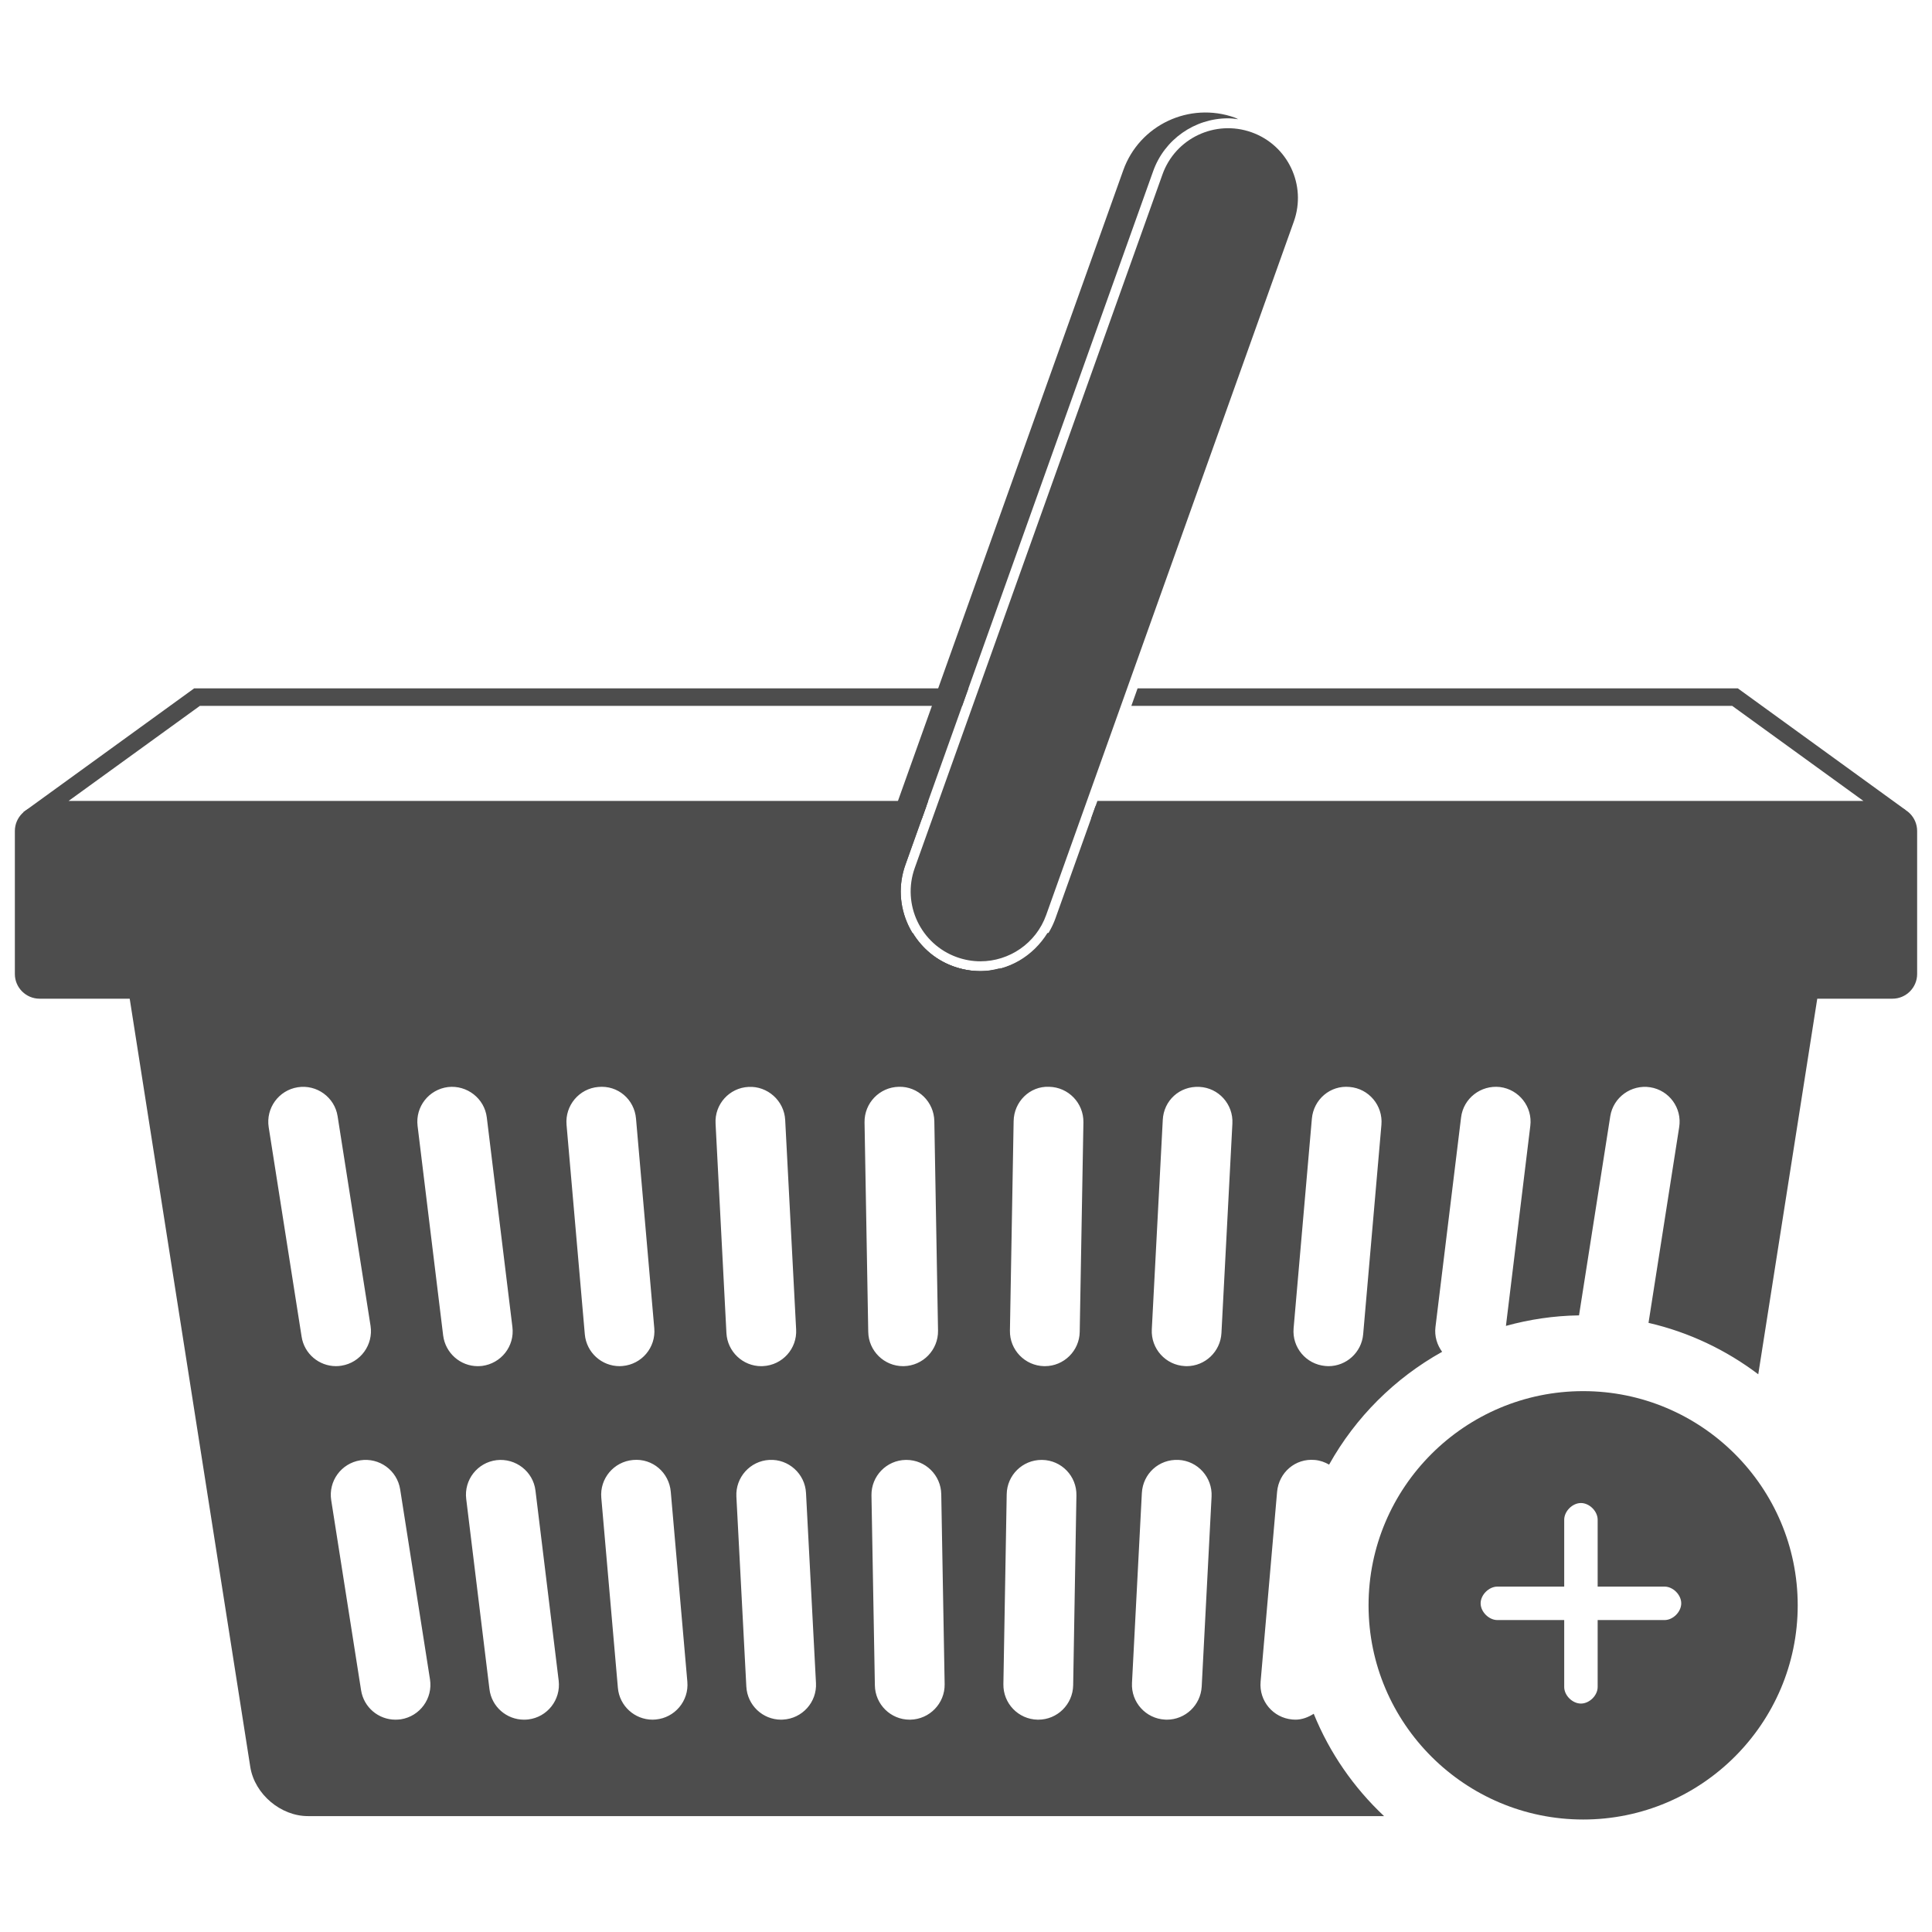 <?xml version="1.0" encoding="utf-8"?>
<!-- Generator: Adobe Illustrator 16.0.0, SVG Export Plug-In . SVG Version: 6.00 Build 0)  -->
<!DOCTYPE svg PUBLIC "-//W3C//DTD SVG 1.1//EN" "http://www.w3.org/Graphics/SVG/1.1/DTD/svg11.dtd">
<svg version="1.1" id="Layer_1" xmlns="http://www.w3.org/2000/svg" xmlns:xlink="http://www.w3.org/1999/xlink" x="0px" y="0px"
	 width="130px" height="130px" viewBox="0 0 130 130" enable-background="new 0 0 130 130" xml:space="preserve">
<rect fill="none" width="130" height="130"/>
<g>
	<g>
		<path fill="#4D4D4D" d="M65.976,65.348c-0.615,0-1.222-0.106-1.806-0.314c-1.349-0.479-2.428-1.46-3.043-2.755
			c-0.612-1.294-0.685-2.75-0.202-4.096l16.669-46.667c0.755-2.125,2.781-3.554,5.04-3.554c0.229,0,0.454,0.029,0.68,0.06
			c-0.08-0.034-0.15-0.083-0.233-0.111c-3.05-1.084-6.417,0.498-7.502,3.554L58.909,58.125c-1.09,3.056,0.503,6.413,3.559,7.507
			c0.649,0.228,1.313,0.337,1.972,0.337c1.046,0,2.039-0.327,2.927-0.841C66.914,65.251,66.455,65.348,65.976,65.348z"/>
		<g>
			<polygon fill="#4D4D4D" points="76.126,47.495 116.554,47.495 125.384,53.892 73.841,53.892 73.42,55.07 128.315,55.07 
				128.211,54.494 116.933,46.317 76.546,46.317 			"/>
			<polygon fill="#4D4D4D" points="62.458,53.892 4.616,53.892 13.451,47.495 64.743,47.495 65.163,46.317 13.067,46.317 
				1.57,54.649 2.173,55.07 62.038,55.07 			"/>
		</g>
		<path fill="#4D4D4D" d="M127.34,54.25H73.713l-2.692,7.538c-0.76,2.13-2.786,3.56-5.045,3.56c-0.615,0-1.222-0.106-1.806-0.314
			c-1.349-0.479-2.428-1.46-3.043-2.755c-0.612-1.294-0.685-2.75-0.202-4.096l1.403-3.933H2.665C1.747,54.25,1,54.997,1,55.916
			v9.624c0,0.913,0.747,1.66,1.665,1.66H127.34c0.913,0,1.66-0.747,1.66-1.66v-9.624C129,54.997,128.253,54.25,127.34,54.25z"/>
		<path fill="#4D4D4D" d="M65.976,64.684c-0.529,0-1.059-0.089-1.583-0.275c-2.443-0.872-3.714-3.564-2.843-6.002l16.669-46.667
			c0.867-2.438,3.549-3.709,5.998-2.838c2.443,0.872,3.715,3.554,2.843,6.003L70.396,61.565
			C69.711,63.485,67.9,64.684,65.976,64.684z"/>
	</g>
	<g>
		<path fill="#4D4D4D" d="M88.398,115.316c-0.366,0.23-0.776,0.396-1.235,0.396c-0.062,0-0.135-0.005-0.207-0.011
			c-1.292-0.113-2.246-1.25-2.133-2.542l1.11-12.783c0.119-1.292,1.225-2.262,2.542-2.138c0.354,0.031,0.67,0.148,0.958,0.312
			c1.776-3.183,4.417-5.815,7.605-7.59c-0.34-0.465-0.524-1.048-0.449-1.666l1.723-14.101c0.155-1.287,1.328-2.194,2.615-2.05
			c1.286,0.161,2.204,1.334,2.044,2.615l-1.64,13.458c1.572-0.434,3.217-0.683,4.918-0.708l2.102-13.398
			c0.202-1.276,1.411-2.148,2.688-1.951c1.281,0.202,2.153,1.401,1.95,2.683l-2.064,13.17c2.724,0.628,5.225,1.826,7.385,3.46
			l4.148-26.409c0.296-1.811-0.955-3.284-2.781-3.284H70.481c-0.963,1.551-2.631,2.568-4.506,2.568
			c-0.615,0-1.222-0.106-1.806-0.314c-1.162-0.415-2.106-1.216-2.742-2.254H11.329c-1.836,0-3.087,1.474-2.78,3.284l8.296,52.855
			c0.301,1.811,2.044,3.284,3.875,3.284h72.41C91.091,120.286,89.464,117.946,88.398,115.316z M88.273,75.272
			c0.114-1.287,1.235-2.263,2.542-2.133c1.292,0.109,2.247,1.25,2.138,2.542l-1.229,14.102c-0.108,1.219-1.131,2.143-2.335,2.143
			c-0.072,0-0.135-0.005-0.207-0.011c-1.297-0.114-2.252-1.25-2.138-2.542L88.273,75.272z M20.294,89.938l-2.215-14.096
			c-0.197-1.281,0.675-2.48,1.956-2.683c1.276-0.202,2.485,0.675,2.682,1.951l2.216,14.101c0.197,1.276-0.675,2.48-1.956,2.683
			c-0.124,0.021-0.249,0.031-0.368,0.031C21.472,91.926,20.471,91.096,20.294,89.938z M26.977,115.688
			c-0.124,0.015-0.249,0.025-0.368,0.025c-1.137,0-2.133-0.825-2.314-1.987l-2.008-12.778c-0.202-1.286,0.675-2.484,1.956-2.687
			c1.282-0.197,2.48,0.674,2.683,1.955L28.933,113C29.135,114.281,28.258,115.484,26.977,115.688z M29.819,89.86L28.098,75.76
			c-0.156-1.287,0.757-2.454,2.049-2.615c1.271-0.145,2.454,0.763,2.609,2.05l1.723,14.096c0.161,1.292-0.758,2.454-2.044,2.62
			c-0.099,0.005-0.192,0.016-0.285,0.016C30.977,91.926,29.97,91.049,29.819,89.86z M35.547,115.697
			c-0.098,0.011-0.191,0.016-0.29,0.016c-1.167,0-2.185-0.871-2.324-2.064l-1.562-12.784c-0.161-1.286,0.757-2.459,2.044-2.614
			c1.276-0.15,2.459,0.758,2.615,2.044l1.562,12.789C37.747,114.369,36.834,115.542,35.547,115.697z M39.351,89.783l-1.23-14.102
			c-0.108-1.292,0.846-2.433,2.133-2.542c1.328-0.13,2.434,0.846,2.542,2.133l1.229,14.101c0.114,1.292-0.84,2.428-2.132,2.542
			c-0.067,0.006-0.135,0.011-0.202,0.011C40.481,91.926,39.459,91.002,39.351,89.783z M44.118,115.702
			c-0.073,0.006-0.141,0.011-0.208,0.011c-1.203,0-2.23-0.924-2.334-2.143l-1.116-12.789c-0.113-1.291,0.841-2.428,2.133-2.542
			c1.317-0.124,2.428,0.846,2.542,2.138l1.115,12.783C46.364,114.452,45.404,115.589,44.118,115.702z M48.149,75.599
			c-0.073-1.292,0.923-2.402,2.221-2.464c1.266-0.067,2.396,0.923,2.464,2.226l0.736,14.091c0.073,1.297-0.923,2.402-2.22,2.47
			c-0.042,0.005-0.083,0.005-0.125,0.005c-1.24,0-2.277-0.976-2.345-2.226L48.149,75.599z M52.684,115.708
			c-0.036,0.005-0.083,0.005-0.125,0.005c-1.239,0-2.272-0.97-2.34-2.226l-0.669-12.783c-0.067-1.292,0.924-2.402,2.221-2.47
			c1.286-0.067,2.396,0.929,2.464,2.226l0.67,12.783C54.977,114.535,53.98,115.641,52.684,115.708z M58.173,75.521
			c-0.021-1.298,1.012-2.366,2.303-2.393c1.298-0.041,2.371,1.012,2.393,2.31l0.249,14.096c0.021,1.297-1.012,2.365-2.31,2.392
			c-0.016,0-0.03,0-0.041,0c-1.276,0-2.324-1.027-2.345-2.309L58.173,75.521z M61.254,115.713c-0.016,0-0.031,0-0.046,0
			c-1.276,0-2.319-1.027-2.34-2.309l-0.229-12.783c-0.021-1.297,1.012-2.366,2.309-2.387c0.01,0,0.031,0,0.041,0
			c1.276,0,2.324,1.022,2.346,2.309l0.228,12.783C63.584,114.618,62.546,115.688,61.254,115.713z M72.211,113.404
			c-0.025,1.281-1.068,2.309-2.345,2.309c-0.016,0-0.031,0-0.047,0c-1.297-0.025-2.324-1.095-2.303-2.387l0.223-12.783
			c0.021-1.286,1.068-2.309,2.345-2.309c0.016,0,0.026,0,0.042,0c1.297,0.021,2.329,1.09,2.304,2.387L72.211,113.404z
			 M72.652,89.617c-0.021,1.281-1.068,2.309-2.345,2.309c-0.011,0-0.031,0-0.047,0c-1.292-0.026-2.329-1.095-2.304-2.392
			l0.249-14.096c0.021-1.298,1.079-2.366,2.387-2.31c1.297,0.026,2.329,1.095,2.309,2.393L72.652,89.617z M80.86,113.487
			c-0.073,1.256-1.105,2.226-2.346,2.226c-0.041,0-0.083,0-0.124-0.005c-1.297-0.067-2.288-1.173-2.221-2.465l0.664-12.783
			c0.072-1.297,1.146-2.288,2.47-2.226c1.292,0.067,2.288,1.178,2.221,2.47L80.86,113.487z M82.188,89.7
			c-0.068,1.25-1.101,2.226-2.34,2.226c-0.042,0-0.083,0-0.125-0.005c-1.292-0.067-2.288-1.173-2.221-2.47L78.24,75.36
			c0.062-1.303,1.131-2.293,2.464-2.226c1.297,0.062,2.288,1.172,2.221,2.464L82.188,89.7z"/>
		<path fill="#4D4D4D" d="M106.53,93.606c-7.964,0-14.443,6.465-14.443,14.413c0,7.942,6.479,14.412,14.443,14.412
			c7.959,0,14.434-6.47,14.434-14.412C120.964,100.071,114.489,93.606,106.53,93.606z M112.007,109.01h-4.504v4.504
			c0,0.57-0.555,1.115-1.125,1.115c-0.571,0-1.126-0.545-1.126-1.115v-4.504h-4.498c-0.571,0-1.126-0.555-1.126-1.126
			c0-0.57,0.555-1.125,1.126-1.125h4.498v-4.498c0-0.576,0.555-1.126,1.126-1.126c0.57,0,1.125,0.55,1.125,1.126v4.498h4.504
			c0.57,0,1.12,0.555,1.12,1.125C113.127,108.455,112.577,109.01,112.007,109.01z"/>
	</g>
</g>
</svg>
